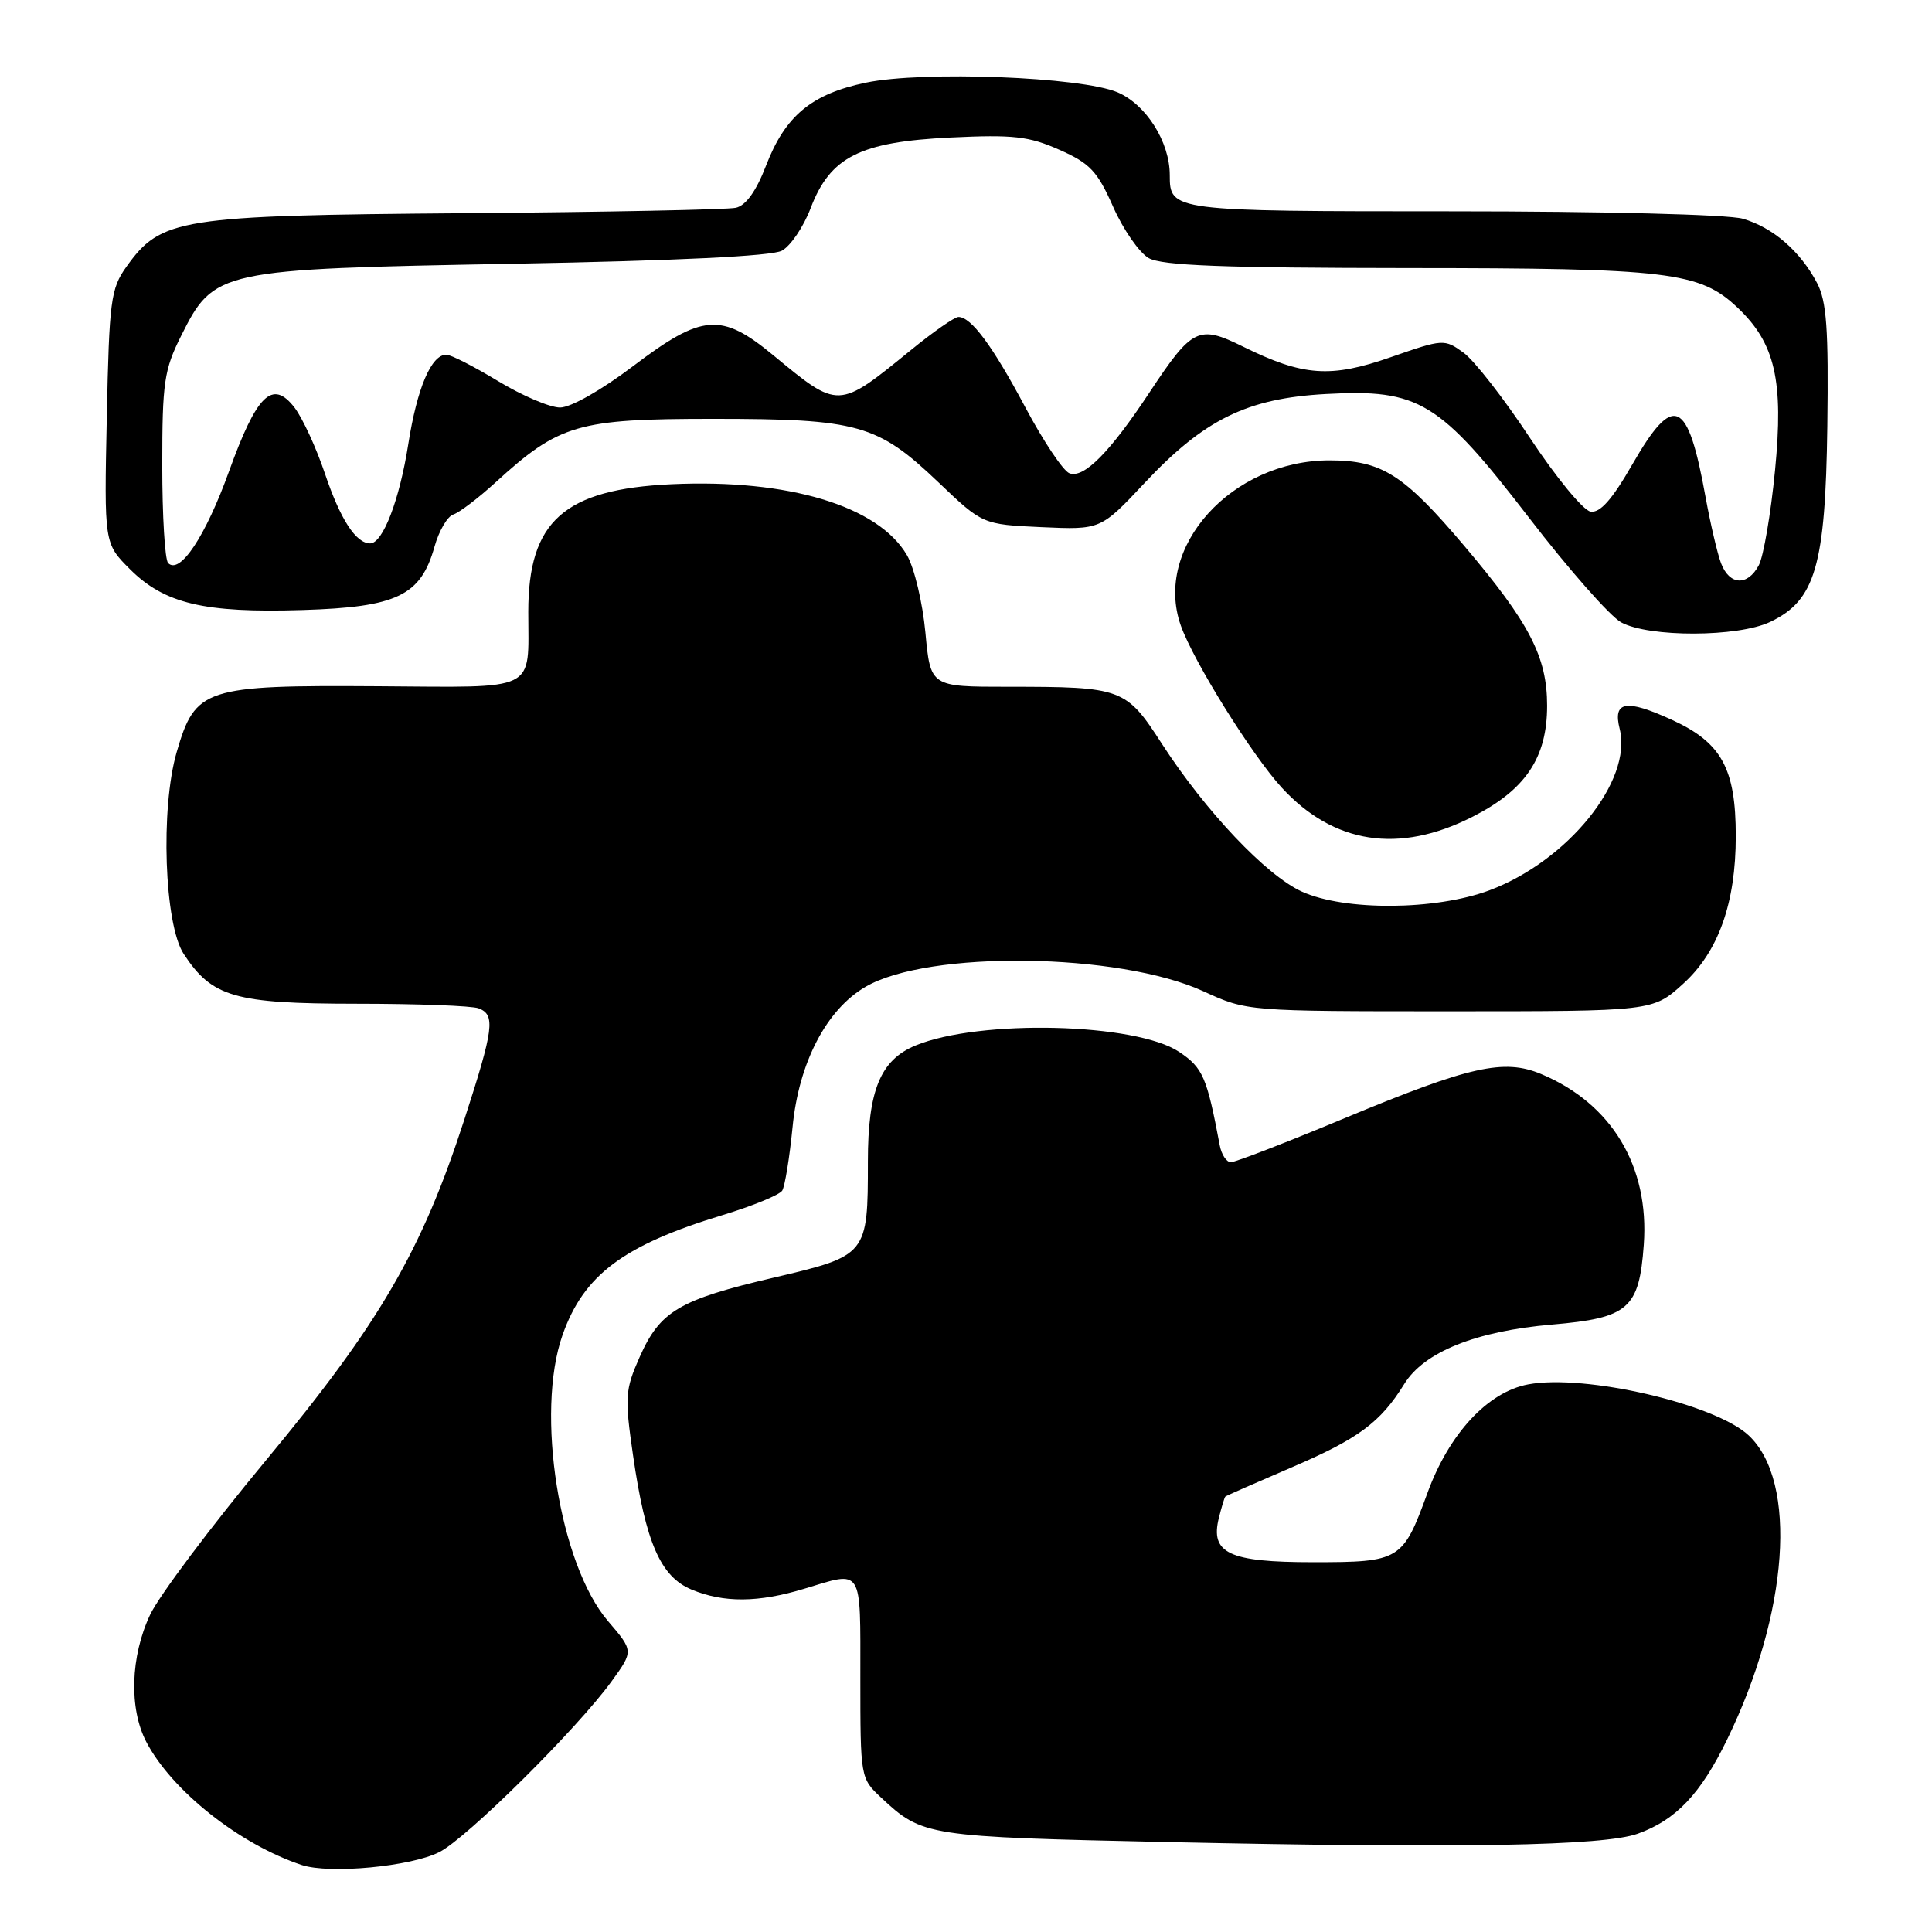 <?xml version="1.0" encoding="UTF-8" standalone="no"?>
<!DOCTYPE svg PUBLIC "-//W3C//DTD SVG 1.1//EN" "http://www.w3.org/Graphics/SVG/1.1/DTD/svg11.dtd" >
<svg xmlns="http://www.w3.org/2000/svg" xmlns:xlink="http://www.w3.org/1999/xlink" version="1.1" viewBox="0 0 256 256">
 <g >
 <path fill="currentColor"
d=" M 58.22 245.41 C 61.86 243.57 76.52 229.03 81.05 222.77 C 83.95 218.76 83.95 218.76 80.57 214.81 C 74.11 207.27 70.92 187.16 74.54 176.89 C 77.35 168.93 82.60 165.00 95.76 161.00 C 99.75 159.79 103.29 158.33 103.65 157.76 C 104.00 157.19 104.62 153.40 105.02 149.34 C 105.85 140.80 109.50 133.78 114.68 130.76 C 123.01 125.89 148.26 126.22 159.46 131.35 C 165.24 134.00 165.24 134.00 192.12 134.00 C 218.99 134.00 218.99 134.00 222.99 130.39 C 227.69 126.15 230.00 119.68 230.00 110.79 C 230.00 101.83 228.12 98.40 221.55 95.39 C 215.43 92.59 213.68 92.89 214.62 96.60 C 216.33 103.44 207.74 114.08 197.36 117.97 C 190.22 120.64 178.18 120.72 172.50 118.14 C 167.79 116.00 159.76 107.52 153.97 98.58 C 149.19 91.17 148.72 91.00 133.52 91.00 C 123.29 91.00 123.29 91.00 122.62 83.80 C 122.25 79.84 121.15 75.23 120.17 73.55 C 116.36 67.04 104.47 63.45 89.00 64.16 C 74.75 64.82 70.00 69.04 70.00 81.07 C 70.00 91.82 71.51 91.07 50.02 90.93 C 27.07 90.78 25.88 91.17 23.41 99.66 C 21.24 107.13 21.77 122.48 24.34 126.40 C 28.10 132.13 31.08 132.99 47.17 133.00 C 55.24 133.00 62.55 133.27 63.42 133.61 C 65.67 134.47 65.44 136.29 61.52 148.37 C 55.89 165.74 50.30 175.35 35.30 193.43 C 27.99 202.23 21.06 211.47 19.89 213.96 C 17.28 219.50 17.08 226.39 19.38 230.80 C 22.76 237.28 31.77 244.41 40.00 247.13 C 43.68 248.34 54.45 247.33 58.22 245.41 Z  M 217.00 242.98 C 222.06 241.17 225.33 237.73 228.85 230.50 C 237.00 213.78 238.25 196.34 231.72 190.21 C 227.28 186.03 209.99 182.03 202.49 183.44 C 197.14 184.44 192.01 189.97 189.15 197.81 C 185.88 206.78 185.52 207.00 174.00 207.00 C 162.82 207.00 160.33 205.82 161.51 201.11 C 161.87 199.68 162.25 198.42 162.36 198.31 C 162.46 198.20 166.36 196.49 171.02 194.49 C 179.98 190.66 182.91 188.50 186.07 183.39 C 188.69 179.14 195.58 176.37 205.68 175.51 C 215.79 174.64 217.20 173.41 217.81 164.93 C 218.56 154.54 213.56 146.22 204.20 142.31 C 199.28 140.25 194.75 141.27 178.33 148.10 C 170.54 151.35 163.69 154.00 163.10 154.00 C 162.52 154.00 161.85 152.99 161.62 151.75 C 159.92 142.71 159.39 141.49 156.26 139.39 C 150.53 135.54 129.82 135.03 121.32 138.53 C 116.66 140.45 115.00 144.48 115.00 153.89 C 115.00 166.30 114.94 166.38 102.58 169.28 C 89.96 172.23 87.46 173.72 84.75 179.83 C 82.83 184.17 82.76 185.10 83.88 192.83 C 85.55 204.38 87.51 208.90 91.62 210.62 C 95.89 212.40 100.47 212.37 106.59 210.51 C 114.40 208.14 114.00 207.50 114.00 222.31 C 114.00 235.55 114.02 235.64 116.75 238.19 C 122.25 243.32 122.68 243.39 155.00 244.09 C 193.68 244.93 212.52 244.59 217.00 242.98 Z  M 195.07 108.25 C 202.14 104.67 205.00 100.42 205.00 93.51 C 205.00 87.04 202.68 82.56 194.04 72.35 C 186.02 62.87 183.10 61.01 176.21 61.00 C 163.19 60.99 152.80 72.51 156.46 82.88 C 158.12 87.60 165.90 100.08 169.85 104.38 C 176.72 111.84 185.37 113.17 195.07 108.25 Z  M 234.55 82.41 C 240.54 79.57 241.88 74.99 242.13 56.50 C 242.30 43.57 242.04 39.92 240.77 37.50 C 238.55 33.28 234.90 30.12 230.92 28.98 C 228.99 28.42 212.26 28.00 192.46 28.00 C 155.23 28.00 155.00 27.97 155.00 23.20 C 155.00 18.80 151.87 13.85 148.08 12.23 C 143.24 10.18 122.33 9.37 114.74 10.95 C 107.54 12.45 104.05 15.34 101.51 21.93 C 100.21 25.32 98.84 27.23 97.51 27.53 C 96.41 27.78 80.20 28.10 61.50 28.25 C 23.67 28.55 21.34 28.92 16.74 35.36 C 14.68 38.25 14.47 39.82 14.15 55.25 C 13.80 72.00 13.80 72.00 17.21 75.41 C 21.79 79.99 27.05 81.24 40.10 80.83 C 52.60 80.45 55.75 78.93 57.57 72.45 C 58.16 70.34 59.29 68.41 60.07 68.17 C 60.86 67.92 63.37 66.01 65.65 63.93 C 74.12 56.20 76.52 55.50 94.50 55.50 C 113.73 55.50 116.28 56.22 124.34 63.90 C 130.20 69.49 130.20 69.49 138.02 69.85 C 145.84 70.20 145.84 70.20 151.67 63.99 C 159.58 55.56 165.25 52.78 175.68 52.21 C 188.05 51.53 190.70 53.14 202.61 68.61 C 207.85 75.43 213.35 81.67 214.82 82.47 C 218.52 84.47 230.28 84.44 234.55 82.41 Z  M 228.05 74.64 C 227.56 73.34 226.64 69.40 226.00 65.89 C 223.64 52.81 221.79 51.98 216.29 61.54 C 213.61 66.20 212.02 67.99 210.76 67.79 C 209.78 67.63 206.18 63.25 202.74 58.05 C 199.31 52.85 195.34 47.75 193.92 46.73 C 191.39 44.90 191.23 44.91 184.31 47.32 C 176.31 50.12 172.67 49.86 164.71 45.93 C 158.82 43.02 157.98 43.43 152.32 51.99 C 147.07 59.94 143.60 63.44 141.70 62.71 C 140.88 62.40 138.27 58.49 135.89 54.03 C 131.53 45.84 128.69 42.00 127.00 42.00 C 126.49 42.00 123.66 43.97 120.71 46.38 C 111.02 54.27 111.17 54.26 102.46 47.07 C 95.57 41.38 93.06 41.57 83.91 48.50 C 79.70 51.69 75.62 54.00 74.21 54.00 C 72.86 54.00 69.17 52.42 66.00 50.50 C 62.83 48.58 59.75 47.00 59.14 47.00 C 57.15 47.00 55.27 51.40 54.10 58.85 C 52.94 66.24 50.73 72.00 49.05 72.00 C 47.16 72.00 45.10 68.82 43.06 62.77 C 41.90 59.32 40.08 55.38 39.02 54.00 C 36.10 50.23 34.02 52.26 30.33 62.50 C 27.23 71.07 23.84 76.18 22.28 74.61 C 21.85 74.18 21.50 68.36 21.50 61.67 C 21.50 50.69 21.74 49.01 24.00 44.50 C 28.37 35.77 28.88 35.66 68.00 34.95 C 89.69 34.55 102.24 33.94 103.60 33.22 C 104.75 32.60 106.47 30.07 107.41 27.59 C 110.01 20.78 113.93 18.80 125.95 18.22 C 134.26 17.82 136.32 18.05 140.36 19.84 C 144.42 21.63 145.41 22.68 147.50 27.41 C 148.83 30.42 150.96 33.48 152.21 34.20 C 153.96 35.19 162.04 35.50 186.50 35.52 C 221.14 35.53 225.23 36.02 230.23 40.76 C 235.22 45.47 236.36 50.43 235.20 62.33 C 234.64 68.09 233.67 73.74 233.05 74.90 C 231.56 77.69 229.17 77.57 228.05 74.64 Z "/>
</g>
</svg>